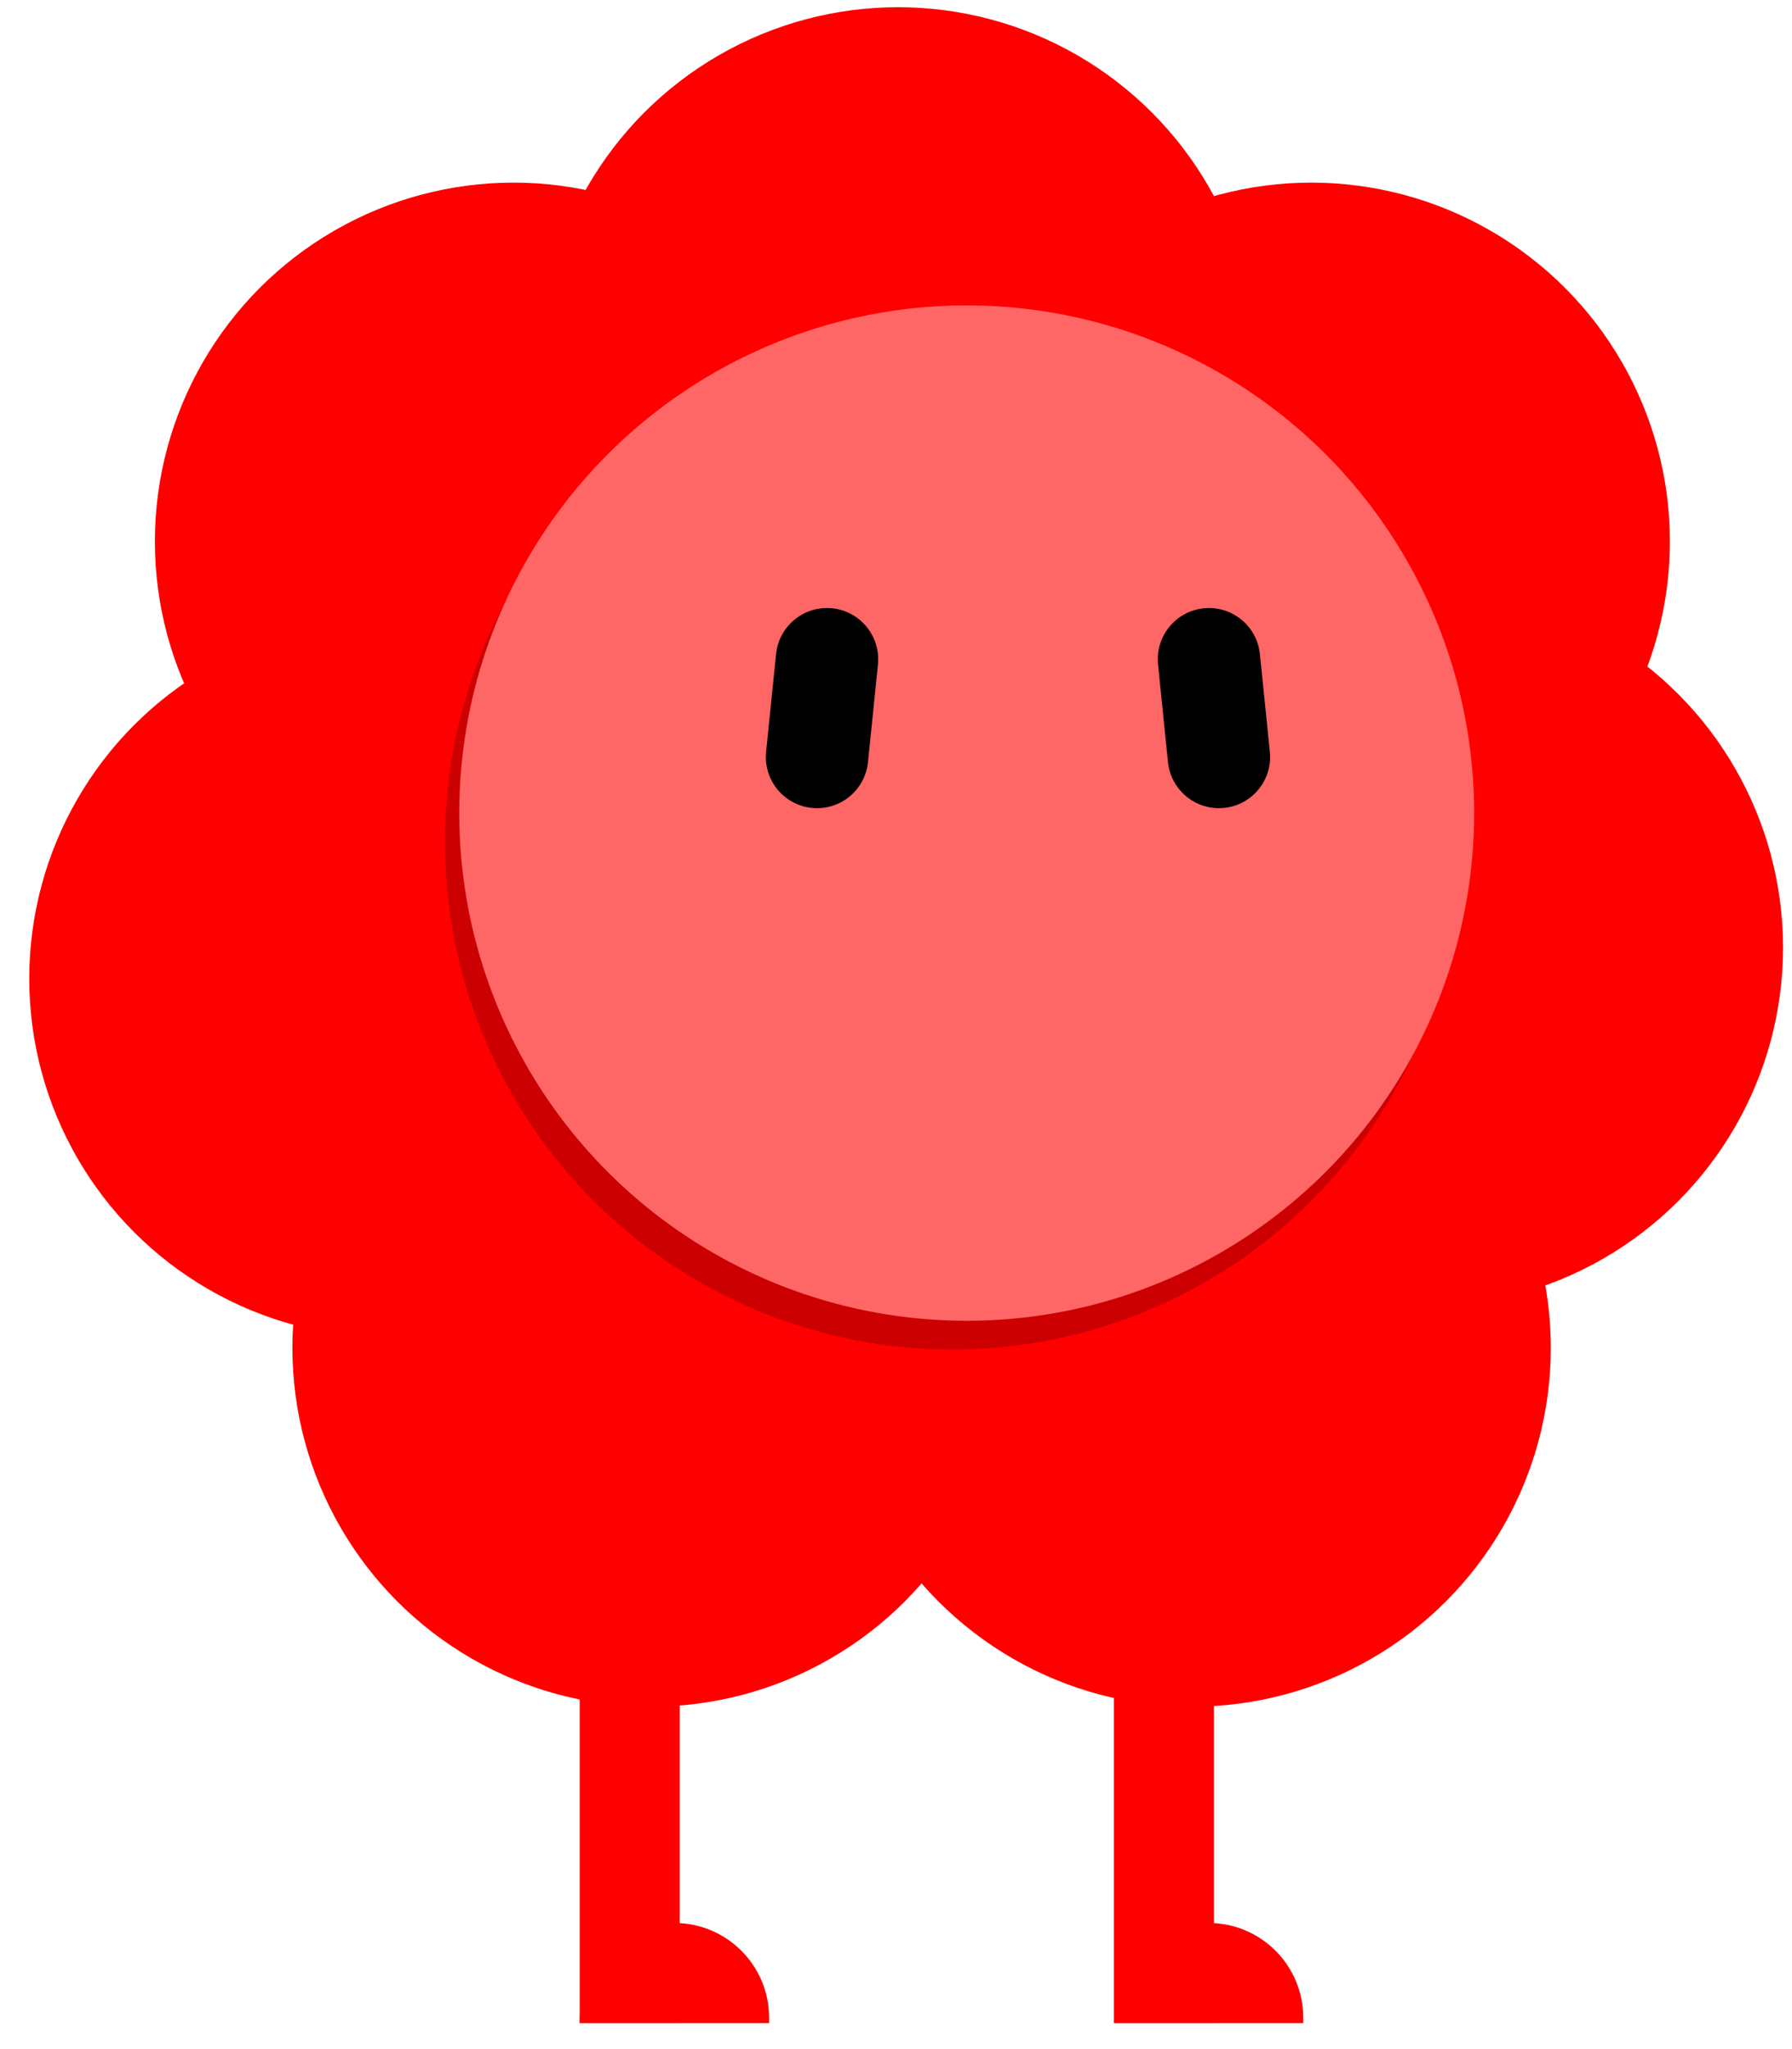 <svg width="49" height="56" viewBox="0 0 49 56" fill="none" xmlns="http://www.w3.org/2000/svg">
<circle cx="19.614" cy="19.614" r="19.614" transform="matrix(-1 0 0 1 44.729 3.699)" fill="#FF0000"/>
<circle cx="9.807" cy="9.807" r="9.807" transform="matrix(-1 0 0 1 45.661 4.991)" fill="#FF0000"/>
<circle cx="9.807" cy="9.807" r="9.807" transform="matrix(-1 0 0 1 34.364 0.197)" fill="#FF0000"/>
<circle cx="9.807" cy="9.807" r="9.807" transform="matrix(-1 0 0 1 23.849 4.991)" fill="#FF0000"/>
<circle cx="9.807" cy="9.807" r="9.807" transform="matrix(-1 0 0 1 20.414 16.937)" fill="#FF0000"/>
<circle cx="9.807" cy="9.807" r="9.807" transform="matrix(-1 0 0 1 27.609 27.028)" fill="#FF0000"/>
<circle cx="9.807" cy="9.807" r="9.807" transform="matrix(-1 0 0 1 48.755 16.09)" fill="#FF0000"/>
<circle cx="9.807" cy="9.807" r="9.807" transform="matrix(-1 0 0 1 42.405 27.028)" fill="#FF0000"/>
<circle cx="13.875" cy="13.875" r="13.875" transform="matrix(-1 0 0 1 39.916 9.131)" fill="#CC0000"/>
<circle cx="13.875" cy="13.875" r="13.875" transform="matrix(-1 0 0 1 40.308 8.346)" fill="#FF6666"/>
<path d="M22.755 16.624C21.986 16.546 21.299 17.106 21.221 17.875L20.948 20.545C20.87 21.314 21.43 22.001 22.199 22.079V22.079C22.968 22.158 23.655 21.598 23.734 20.829L24.006 18.159C24.084 17.39 23.524 16.703 22.755 16.624V16.624Z" fill="black"/>
<path d="M32.916 16.624C33.685 16.546 34.372 17.106 34.45 17.875L34.722 20.545C34.801 21.314 34.241 22.001 33.472 22.079V22.079C32.703 22.158 32.016 21.598 31.937 20.829L31.665 18.159C31.587 17.39 32.147 16.703 32.916 16.624V16.624Z" fill="black"/>
<rect width="2.736" height="16.334" transform="matrix(-1 0 0 1 33.194 38.955)" fill="#FF0000"/>
<path d="M33.047 52.553C31.617 52.553 30.458 53.713 30.458 55.143L30.458 55.289L35.636 55.289L35.636 55.143C35.636 53.713 34.477 52.553 33.047 52.553V52.553Z" fill="#FF0000"/>
<path d="M18.44 52.553C17.01 52.553 15.851 53.713 15.851 55.143L15.851 55.289L21.03 55.289L21.03 55.143C21.03 53.713 19.87 52.553 18.44 52.553V52.553Z" fill="#FF0000"/>
<rect width="2.736" height="16.334" transform="matrix(-1 0 0 1 18.587 38.955)" fill="#FF0000"/>
</svg>
